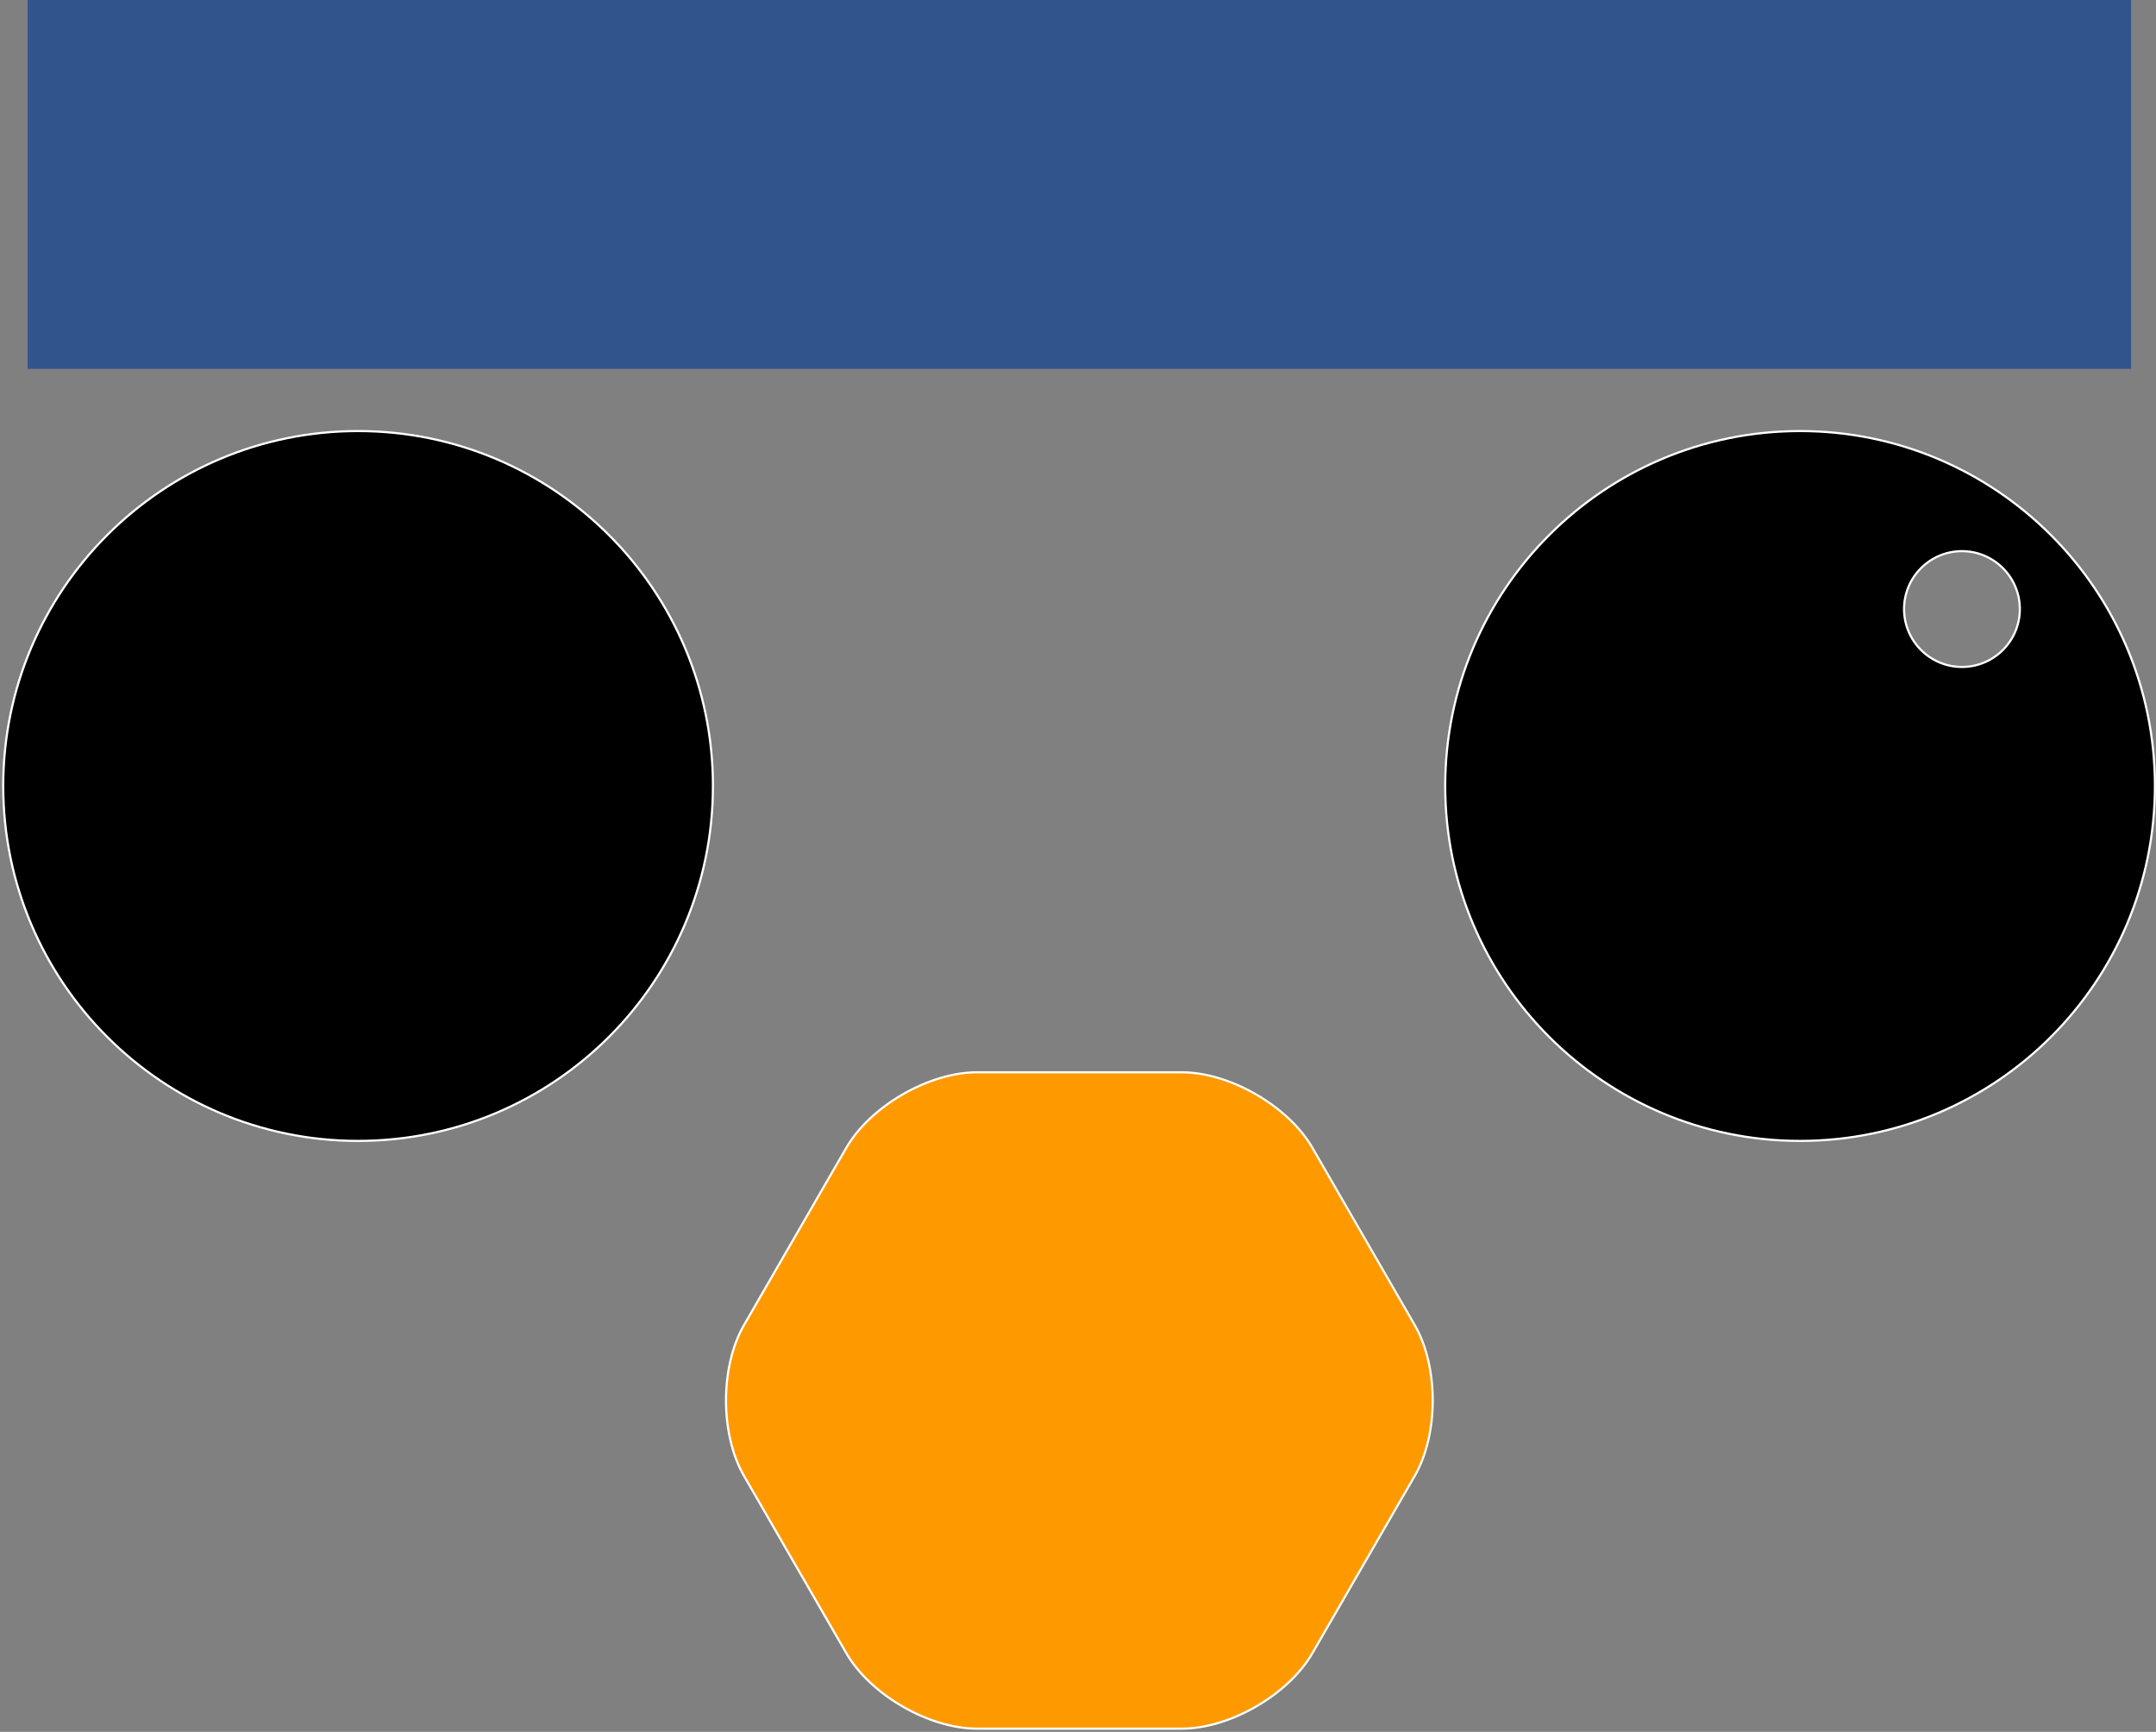 <?xml version="1.0" standalone="no"?><!-- Generator: Gravit.io --><svg xmlns="http://www.w3.org/2000/svg" xmlns:xlink="http://www.w3.org/1999/xlink" style="isolation:isolate" viewBox="626.41 171 1005.508 807.569" width="1005.508" height="807.569"><rect x="626.41" y="171" width="1005.508" height="807.569" fill="#808080" stroke="none"/><defs><clipPath id="_clipPath_Y2tVtsDUgDM5ZgRHSNQRc8wJoDhx5gg5"><rect x="626.41" y="171" width="1005.508" height="807.569"/></clipPath></defs><g clip-path="url(#_clipPath_Y2tVtsDUgDM5ZgRHSNQRc8wJoDhx5gg5)"><path d=" M 627.91 537.5 C 627.91 446.158 702.068 372 793.41 372 C 884.752 372 958.91 446.158 958.91 537.5 C 958.91 628.842 884.752 703 793.41 703 C 702.068 703 627.91 628.842 627.91 537.5 Z " fill="rgb(0,0,0)" vector-effect="non-scaling-stroke" stroke-width="1" stroke="rgb(255,255,255)" stroke-linejoin="miter" stroke-linecap="square" stroke-miterlimit="3"/><path d=" M 874 455 C 874 440.098 886.098 428 901 428 C 915.902 428 928 440.098 928 455 C 928 469.902 915.902 482 901 482 C 886.098 482 874 469.902 874 455 Z " fill="rgb(0,0,0)"/><path d=" M 1300.418 537.5 C 1300.418 446.158 1374.576 372 1465.918 372 C 1557.26 372 1631.418 446.158 1631.418 537.5 C 1631.418 628.842 1557.26 703 1465.918 703 C 1374.576 703 1300.418 628.842 1300.418 537.5 Z  M 1514.418 455 C 1514.418 440.098 1526.516 428 1541.418 428 C 1556.319 428 1568.418 440.098 1568.418 455 C 1568.418 469.902 1556.319 482 1541.418 482 C 1526.516 482 1514.418 469.902 1514.418 455 Z " fill-rule="evenodd" fill="rgb(0,0,0)" vector-effect="non-scaling-stroke" stroke-width="1" stroke="rgb(255,255,255)" stroke-linejoin="miter" stroke-linecap="square" stroke-miterlimit="3"/><path d=" M 1238.475 706.198 L 1262.331 747.517 L 1286.186 788.836 C 1297.402 808.263 1297.402 839.806 1286.186 859.232 L 1262.331 900.551 L 1238.475 941.871 C 1227.259 961.297 1199.942 977.069 1177.51 977.069 L 1129.799 977.069 L 1082.088 977.069 C 1059.656 977.069 1032.339 961.297 1021.123 941.871 L 997.267 900.551 L 973.412 859.232 C 962.196 839.806 962.196 808.263 973.412 788.836 L 997.267 747.517 L 1021.123 706.198 C 1032.339 686.772 1059.656 671 1082.088 671 L 1129.799 671 L 1177.51 671 C 1199.942 671 1227.259 686.772 1238.475 706.198 Z " fill="rgb(255,153,0)" vector-effect="non-scaling-stroke" stroke-width="1" stroke="rgb(255,255,255)" stroke-linejoin="miter" stroke-linecap="square" stroke-miterlimit="3"/><rect x="639.299" y="171" width="981" height="172" transform="matrix(1,0,0,1,0,0)" fill="rgb(49,84,140)"/></g></svg>